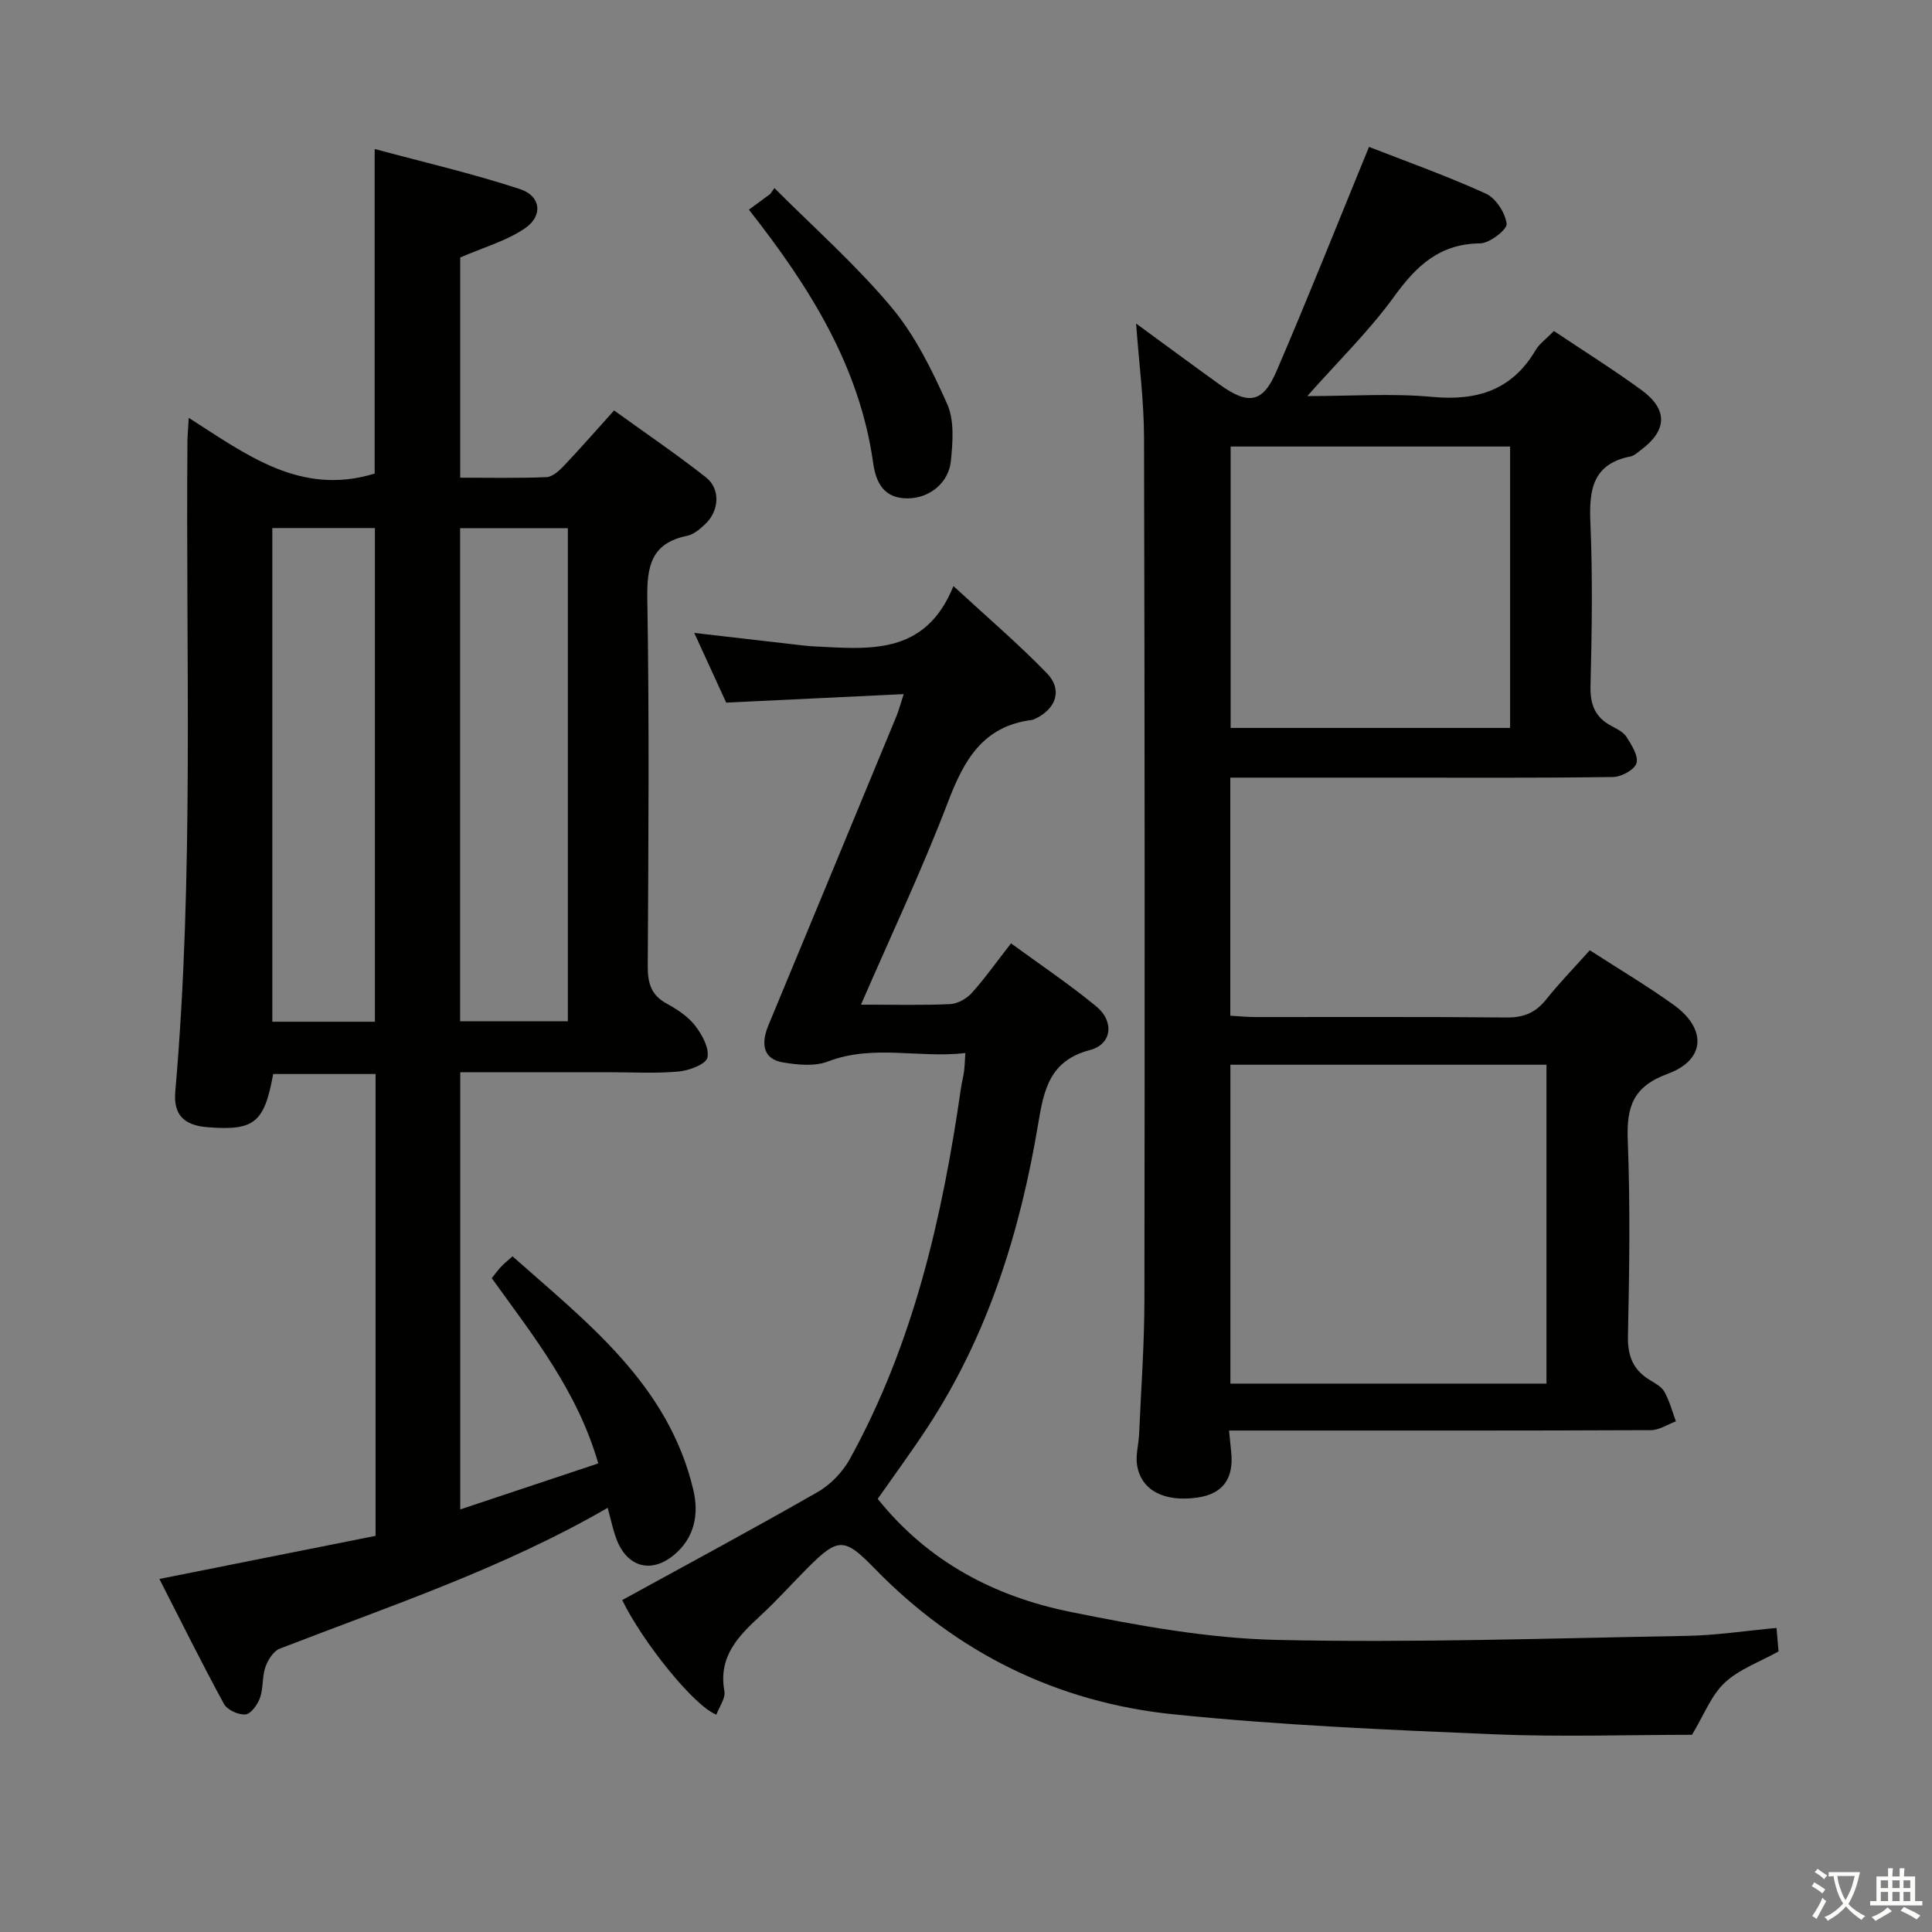 <svg enable-background="new 0 0 400 400" viewBox="0 0 400 400" xmlns="http://www.w3.org/2000/svg"><rect x="0" y="0" width="400" height="400" fill="#808080" stroke="none"/><path d="m377.9 391.2c-.2.3-.4.5-.6.8-.7-.6-1.4-1-2.2-1.5.2-.3.4-.5.5-.8.6.4 1.4.8 2.3 1.5zm-1.8 6.1c-.2-.2-.5-.4-.9-.6.4-.6.8-1.2 1.2-1.9s.7-1.3.9-1.9c.3.3.5.5.8.7-.7 1.3-1.4 2.6-2 3.7zm2.2-9c-.3.3-.5.5-.6.8-.6-.6-1.3-1.1-2-1.5.3-.3.5-.5.6-.7.6.5 1.3.9 2 1.4zm.3.2v-.9h2 4.5c-.3 1.3-.6 2.5-1 3.6s-.9 2.1-1.4 3c.4.5 1 1 1.6 1.4s1.2.8 1.9 1.1c-.3.2-.5.4-.8.8-.4-.3-1-.7-1.6-1.2s-1.2-1.1-1.6-1.6c-.5.6-1.1 1.1-1.7 1.6s-1.4.9-2.1 1.4c-.1-.3-.3-.5-.7-.8.6-.2 1.2-.5 1.9-1s1.4-1.1 2-1.8c-.5-.8-.9-1.6-1.2-2.5s-.6-2-.8-3.2c-.4.1-.7.1-1 .1zm2.5 2.7c.3 1 .7 1.7 1 2.2.3-.5.6-1.1 1-2s.6-1.9.9-3h-3.2-.4c.1.9.3 1.8.7 2.8z" fill="#fbfcfa"/><path d="m396.5 388.5v1.5 3.6h1.5v.9c-.4 0-1 0-1.7 0h-7.9c-.5 0-.9 0-1.2 0v-.9h1.3v-3.5c0-.7 0-1.2 0-1.6h2.4c0-.8 0-1.4 0-1.7h1c0 .3-.1.8-.1 1.7h1.5c0-.8 0-1.4 0-1.7h1c0 .3-.1.9-.1 1.7zm-8.2 9.2c-.2-.3-.5-.5-.8-.8.8-.3 1.4-.6 1.9-.9s1-.7 1.4-1.1c.3.3.6.5.9.8-1.6 1-2.8 1.6-3.4 2zm2.6-6.8v-1.6h-1.5v1.6zm0 2.7v-1.9h-1.5v1.9zm2.4-2.7v-1.6h-1.5v1.6zm0 2.7v-1.9h-1.5v1.9zm.2 2 .7-.8c.4.2.9.5 1.6.8s1.3.7 1.8 1c-.3.3-.5.5-.8.8-.4-.3-1.5-1-3.3-1.8zm2-4.7v-1.6h-1.4v1.6zm0 2.7v-1.9h-1.4v1.9z" fill="#fbfcfa"/><g fill="#010100"><path d="m39.08 86.51c12 7.65 23.16 16.24 38.49 11.54 0-21.53 0-43.74 0-67.2 9.97 2.69 20.19 5.05 30.11 8.31 4.32 1.42 4.79 5.52 1.02 8.1-3.82 2.62-8.54 3.93-13.42 6.05v45.59c5.97 0 11.91.13 17.84-.11 1.23-.05 2.6-1.27 3.56-2.28 3.42-3.6 6.69-7.35 10.46-11.53 6.5 4.69 12.93 9.06 19.02 13.85 3.05 2.4 2.76 6.95-.15 9.68-1.07 1.01-2.37 2.14-3.72 2.42-7.45 1.51-8.39 6.28-8.27 13.07.42 25.32.23 50.66.09 75.99-.02 3.51.66 6.02 3.91 7.79 2.17 1.18 4.4 2.65 5.88 4.55 1.45 1.87 3 4.68 2.56 6.64-.32 1.39-3.82 2.69-6 2.88-4.79.43-9.65.14-14.49.14-10.13 0-20.26 0-30.68 0v90.52c9.64-3.21 18.98-6.33 28.57-9.53-4.31-14.98-13.48-26.43-22.05-38.35.7-.87 1.28-1.67 1.95-2.39.55-.6 1.21-1.1 2.35-2.13 15.59 13.82 32.26 26.56 37.43 48.33 1.22 5.11.23 10.02-4.05 13.54-4.72 3.88-9.67 2.44-11.85-3.3-.75-1.98-1.16-4.09-1.83-6.5-21.67 12.55-45.02 20.29-67.9 29.16-1.31.51-2.46 2.36-2.97 3.83-.69 2-.4 4.35-1.11 6.35-.49 1.39-1.87 3.32-2.99 3.43-1.45.14-3.78-.92-4.46-2.15-4.6-8.44-8.87-17.05-13.38-25.89 15.19-3.03 29.9-5.97 44.76-8.93 0-32.02 0-63.64 0-95.62-7.06 0-14.12 0-21.2 0-1.84 10.11-3.89 11.78-13.57 11.02-4.89-.38-7.11-2.56-6.7-7.36 3.91-44.88 2.14-89.86 2.52-134.81.03-1.26.15-2.52.27-4.7zm56.18 124.93h22.31c0-34.27 0-68.15 0-102.09-7.62 0-14.86 0-22.31 0zm-17.64.1c0-34.25 0-68.23 0-102.21-7.3 0-14.21 0-21.24 0v102.21z"/><path d="m321.72 68.53c6.31 4.23 12.38 8.02 18.14 12.23 5.52 4.04 5.32 8.37-.16 12.43-.67.49-1.34 1.16-2.1 1.31-7.77 1.52-8.62 6.77-8.33 13.59.49 11.31.31 22.66.03 33.99-.09 3.8.94 6.38 4.23 8.17 1.16.63 2.56 1.27 3.21 2.31 1.06 1.67 2.52 3.95 2.07 5.46-.41 1.36-3.13 2.83-4.86 2.85-14.99.22-29.99.13-44.99.13-11.31 0-22.62 0-34.24 0v49.29c1.75.1 3.5.28 5.25.28 17.33.02 34.66-.08 51.99.09 3.5.03 5.96-.99 8.13-3.7 2.79-3.49 5.92-6.71 9.06-10.22 5.96 3.85 11.81 7.33 17.33 11.28 6.91 4.95 6.67 11.41-1.18 14.29-7.21 2.65-8.56 6.84-8.29 13.73.52 13.48.34 26.99.04 40.49-.09 4.13 1 7.02 4.46 9.15 1.13.69 2.49 1.41 3.09 2.48 1.06 1.89 1.62 4.07 2.38 6.12-1.73.63-3.45 1.81-5.18 1.82-27.16.12-54.32.08-81.49.08-1.78 0-3.55 0-5.85 0 .19 1.89.3 3.14.44 4.39.6 5.57-1.75 8.75-7.01 9.49-6.88.97-11.65-1.49-12.48-6.77-.32-2.05.34-4.23.43-6.36.41-9.31 1.09-18.61 1.1-27.92.08-59.49.07-118.98-.08-178.47-.02-7.58-1.03-15.15-1.64-23.55 6.09 4.45 11.66 8.57 17.3 12.63 5.97 4.29 8.93 3.84 11.78-2.8 6.54-15.2 12.65-30.59 19.14-46.41 7.39 2.89 15.93 5.93 24.16 9.66 2.08.94 4.05 3.98 4.33 6.26.14 1.19-3.52 4.04-5.48 4.06-8.42.07-13.23 4.68-17.85 11.06-5.12 7.07-11.48 13.26-17.94 20.56 9.07 0 17.52-.61 25.84.16 9.28.86 16.5-1.35 21.41-9.64.81-1.39 2.26-2.4 3.81-4zm-66.98 151.91v66.02h65.44c0-22.24 0-44.1 0-66.02-21.97 0-43.55 0-65.44 0zm57.91-127.99c-19.36 0-38.44 0-57.86 0v58.26h57.86c0-19.51 0-38.74 0-58.26z"/><path d="m178.26 208c6.82 0 12.65.16 18.45-.11 1.54-.07 3.41-1.11 4.47-2.29 2.77-3.08 5.17-6.48 8.14-10.29 6.05 4.43 12.08 8.46 17.66 13.06 3.78 3.12 3.25 7.83-1.31 9.03-8.27 2.17-9.52 8.08-10.69 15.07-3.74 22.47-10.4 43.96-23.05 63.2-3.27 4.97-6.8 9.78-10.21 14.65 10.47 13.08 24.27 20.24 39.88 23.4 14.11 2.86 28.51 5.49 42.84 5.81 28.24.62 56.53-.34 84.79-.84 6.09-.11 12.17-1.05 18.58-1.64.16 1.83.3 3.44.42 4.86-3.92 2.19-8.16 3.68-11.16 6.49-2.8 2.63-4.28 6.66-6.76 10.77-12.98 0-27.12.48-41.22-.11-22.07-.93-44.19-1.88-66.16-4.13-24.07-2.47-44.88-12.74-61.88-30.22-6.17-6.35-7.49-6.43-13.69-.24-3.3 3.3-6.41 6.79-9.83 9.96-4.62 4.27-8.87 8.49-7.55 15.71.27 1.47-1.06 3.22-1.66 4.86-4.59-1.75-15.21-14.94-19.5-23.72 13.52-7.42 27.11-14.72 40.48-22.38 2.68-1.53 5.17-4.15 6.67-6.86 13.17-23.91 19.14-50.03 22.99-76.77.16-1.14.47-2.27.63-3.41.13-.98.15-1.97.28-3.84-9.6 1.13-19.04-1.85-28.46 1.75-2.76 1.06-6.31.7-9.35.18-3.82-.65-4.69-3.52-2.97-7.67 8.85-21.32 17.68-42.64 26.5-63.98.49-1.19.81-2.45 1.51-4.59-12.48.6-24.36 1.16-36.75 1.76-2.01-4.4-4.2-9.19-6.61-14.43 7.11.82 13.66 1.58 20.22 2.33 1.49.17 2.98.37 4.47.45 11.38.56 23.11 2.03 28.97-12.48 7.11 6.56 13.52 12.03 19.35 18.05 3.26 3.36 1.96 7.26-2.26 9.34-.3.15-.61.3-.93.34-10.11 1.3-14.01 8.36-17.32 17.05-5.3 13.89-11.7 27.4-17.98 41.88z"/><path d="m155.05 43.41c1.74-1.28 3.07-2.26 4.41-3.24.29-.41.59-.82.88-1.23 8.13 8.16 16.83 15.85 24.2 24.64 4.9 5.84 8.43 13.04 11.57 20.08 1.5 3.37 1.15 7.82.77 11.7-.46 4.69-4.47 7.76-8.86 7.82-4.95.08-6.65-3.17-7.23-7.26-2.8-19.94-12.99-36.3-25.74-52.51z"/></g></svg>